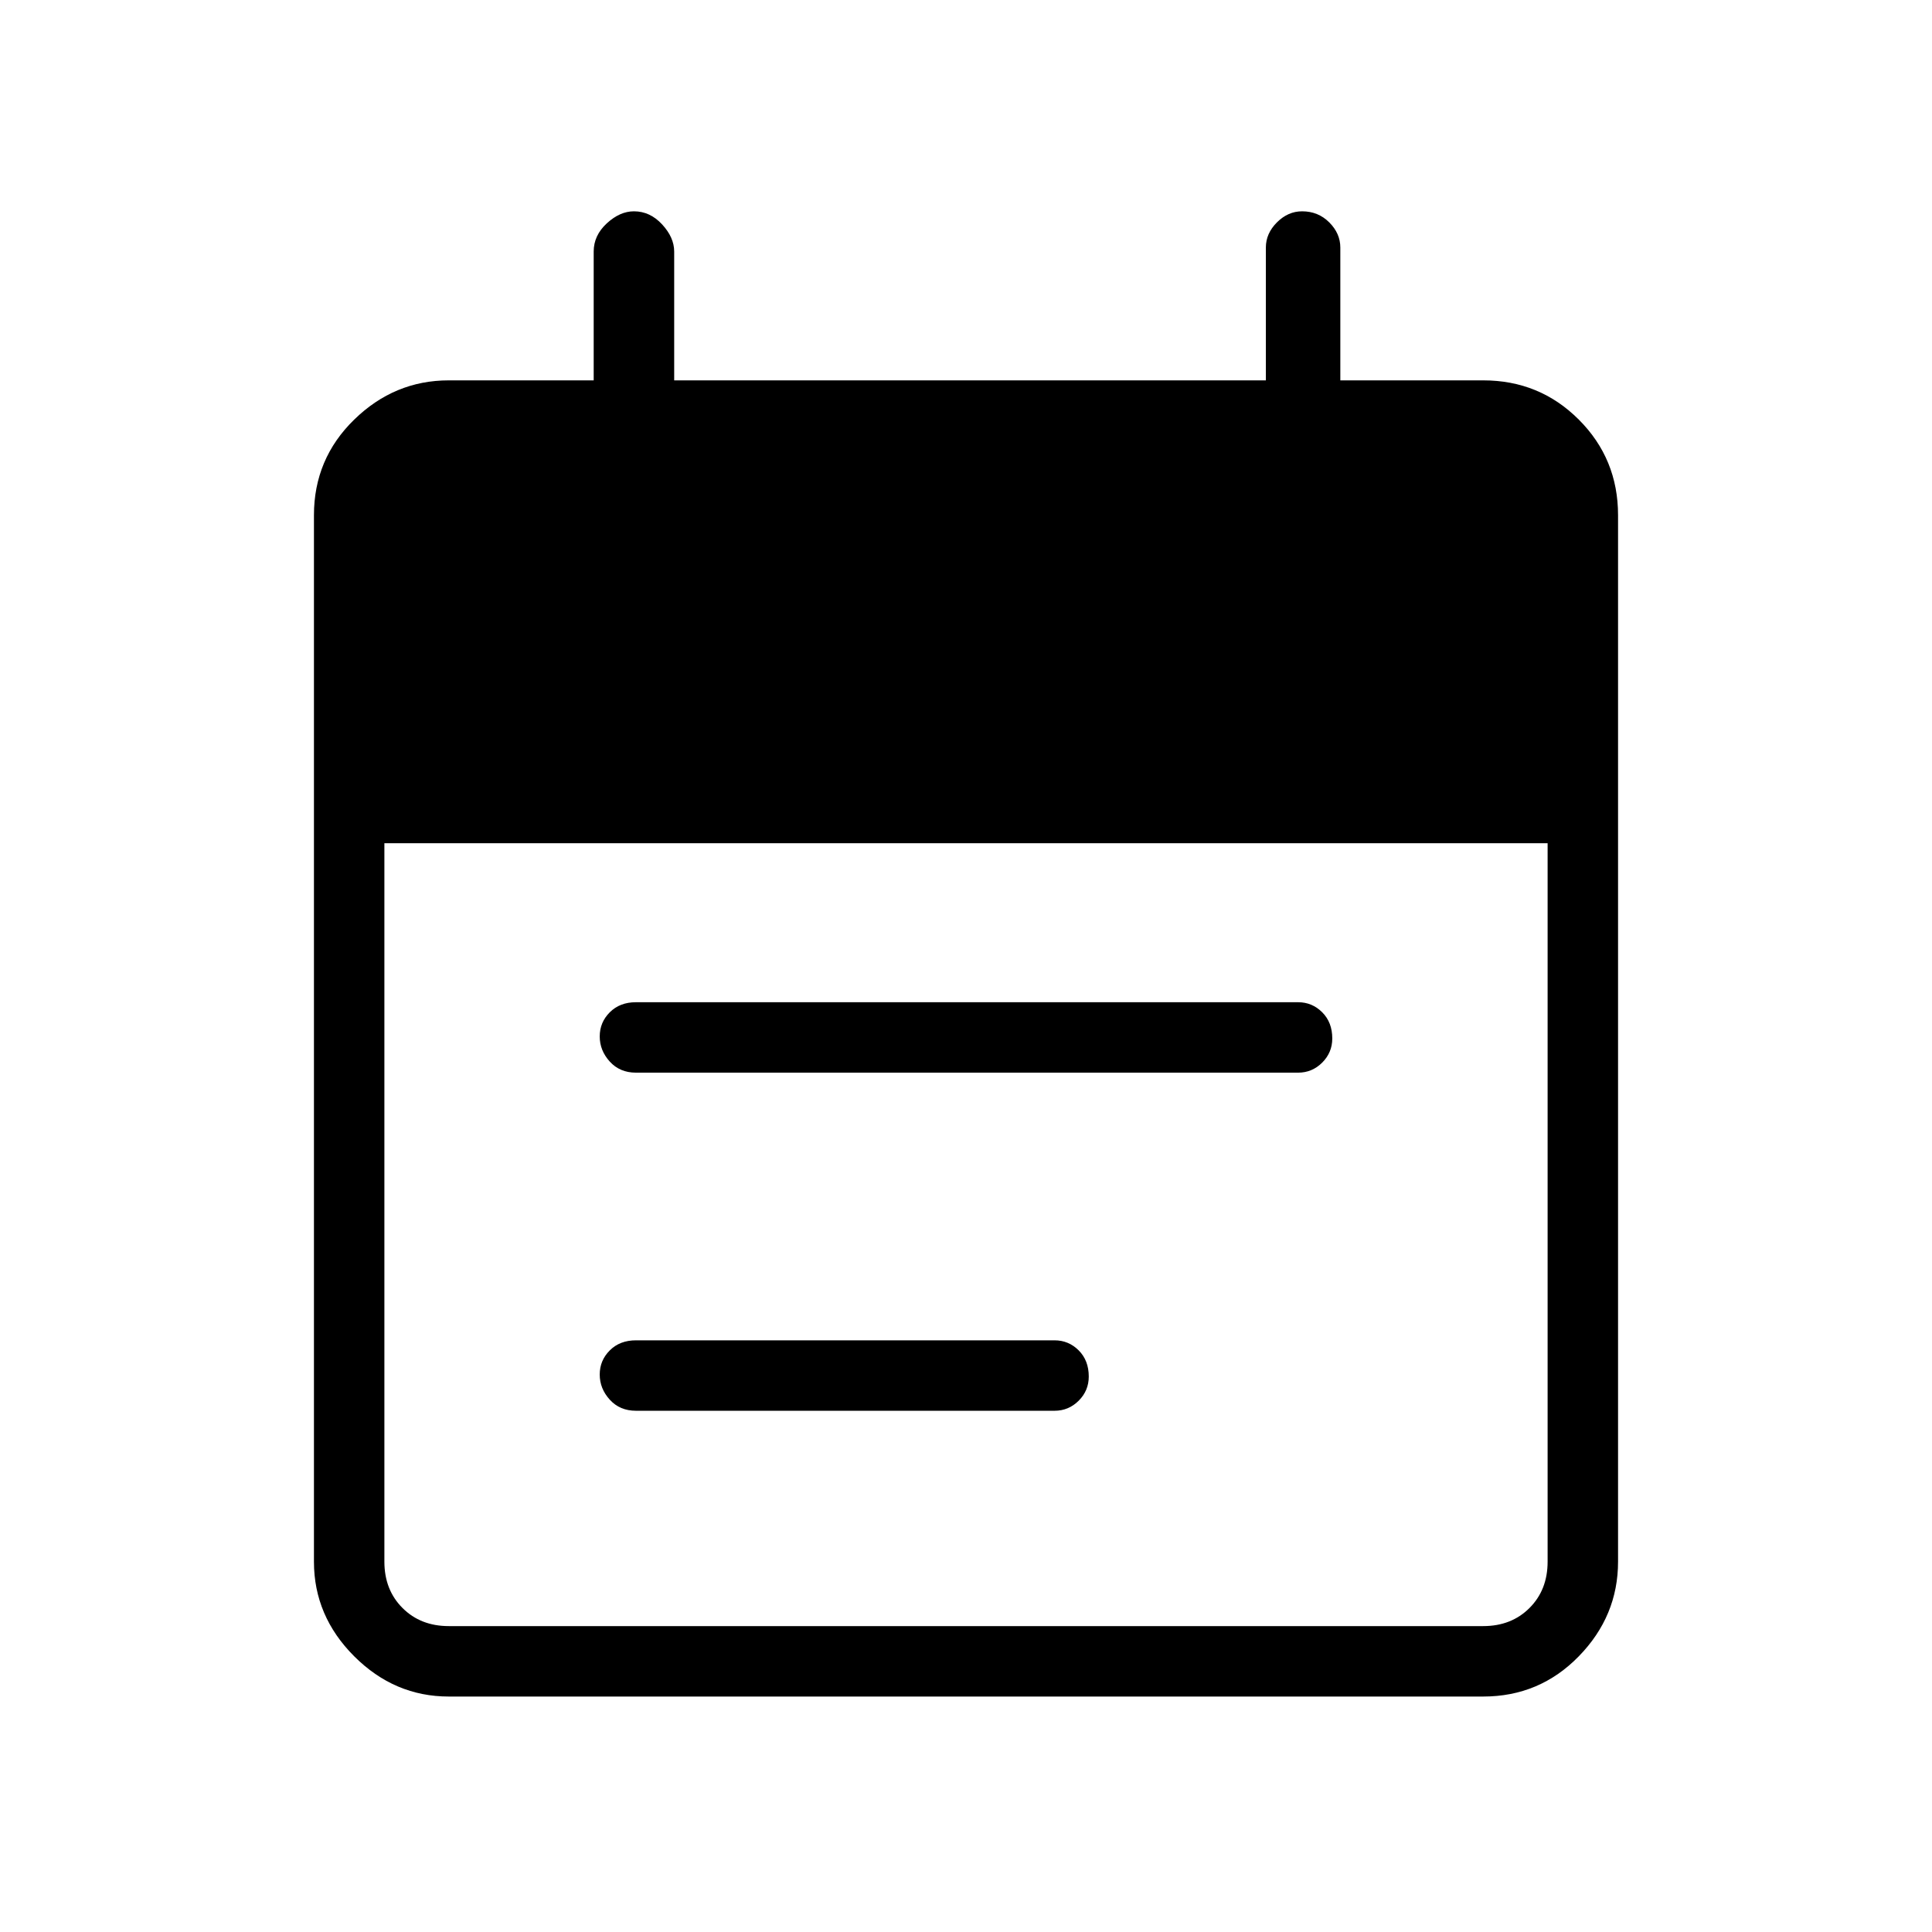 <svg xmlns="http://www.w3.org/2000/svg" height="48" width="48"><path d="M15.8 26.65Q15.4 26.65 15.15 26.375Q14.9 26.1 14.9 25.75Q14.9 25.4 15.15 25.15Q15.4 24.9 15.8 24.9H32.25Q32.6 24.9 32.85 25.15Q33.1 25.4 33.1 25.8Q33.1 26.15 32.85 26.4Q32.6 26.65 32.25 26.65ZM15.8 35.05Q15.4 35.05 15.15 34.775Q14.9 34.5 14.9 34.15Q14.9 33.8 15.15 33.55Q15.4 33.3 15.8 33.3H26.2Q26.55 33.3 26.8 33.55Q27.05 33.8 27.05 34.2Q27.05 34.55 26.8 34.8Q26.55 35.05 26.2 35.05ZM11.15 42.15Q9.8 42.15 8.8 41.15Q7.8 40.15 7.8 38.8V12.8Q7.8 11.4 8.8 10.425Q9.8 9.45 11.15 9.45H14.75V6.25Q14.75 5.85 15.075 5.55Q15.4 5.25 15.75 5.25Q16.15 5.25 16.45 5.575Q16.75 5.9 16.75 6.25V9.45H31.45V6.15Q31.45 5.8 31.725 5.525Q32 5.25 32.35 5.25Q32.75 5.25 33.025 5.525Q33.3 5.8 33.3 6.15V9.45H36.85Q38.25 9.45 39.225 10.425Q40.2 11.4 40.2 12.8V38.8Q40.2 40.15 39.225 41.15Q38.25 42.15 36.85 42.15ZM11.15 40.4H36.85Q37.55 40.4 38 39.95Q38.45 39.5 38.45 38.8V20.95H9.55V38.8Q9.55 39.5 10 39.95Q10.45 40.4 11.15 40.4Z"/></svg>